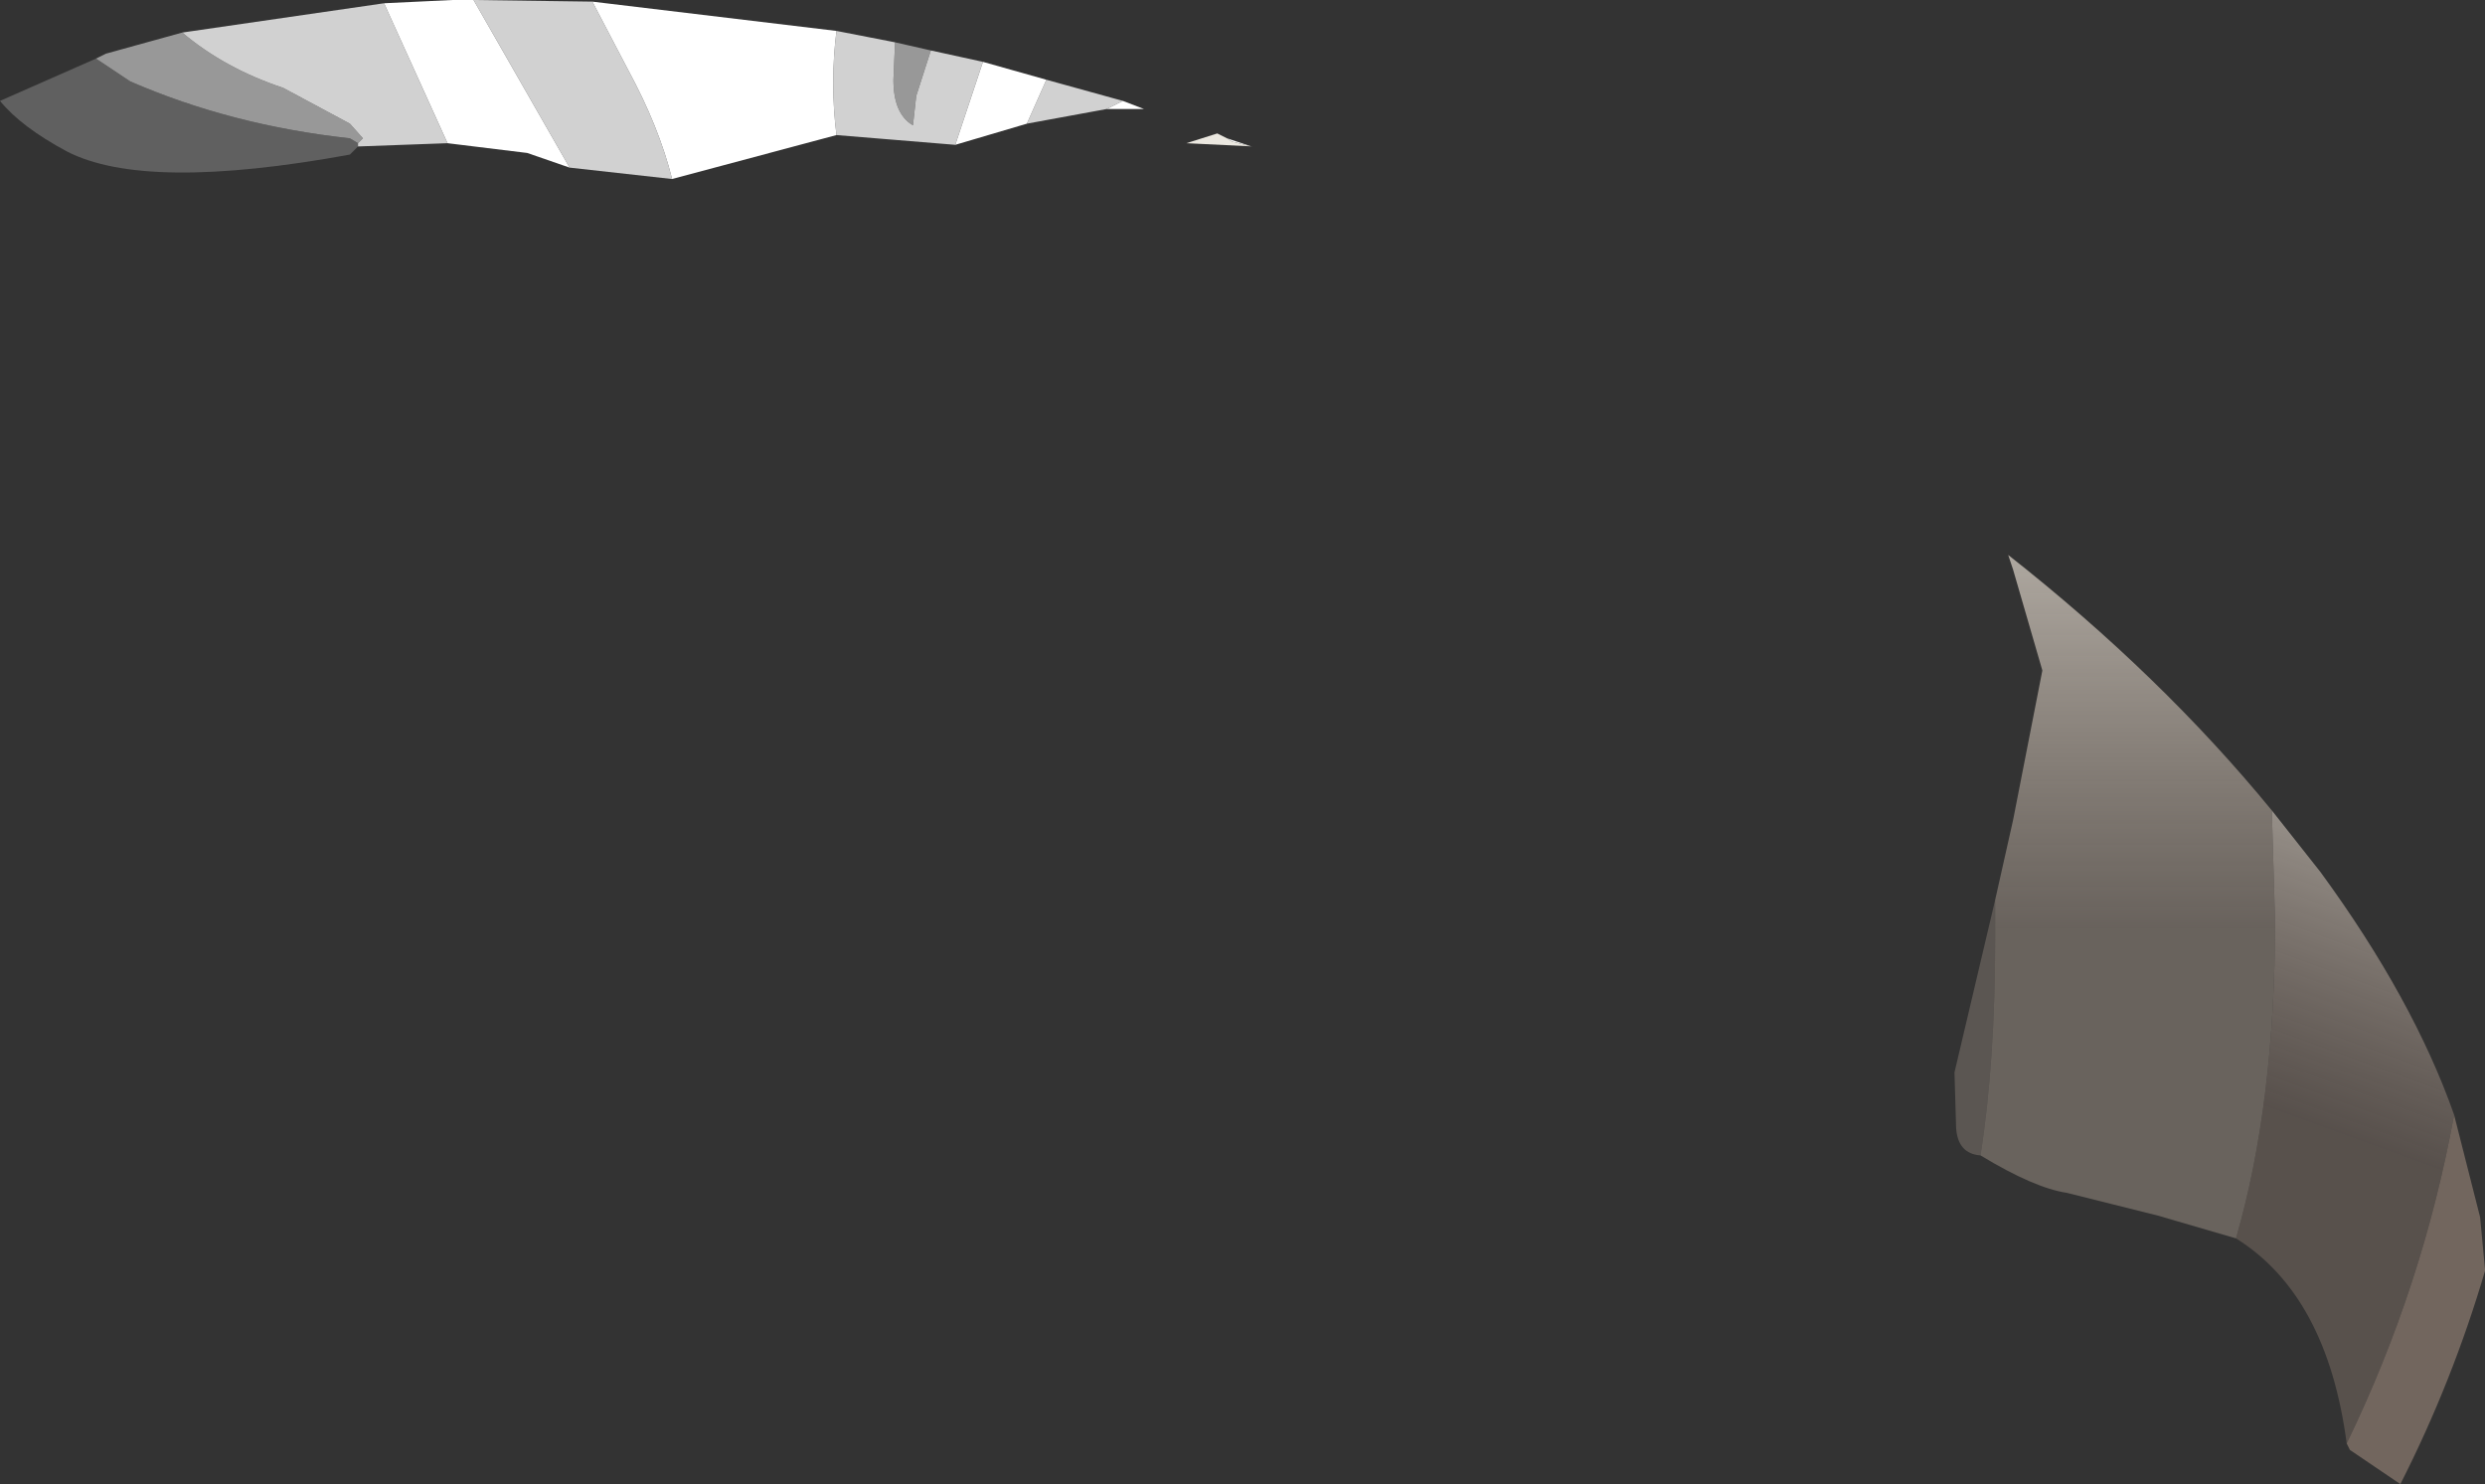 <?xml version="1.0" encoding="UTF-8" standalone="no"?>
<svg xmlns:ffdec="https://www.free-decompiler.com/flash" xmlns:xlink="http://www.w3.org/1999/xlink" ffdec:objectType="shape" height="45.6px" width="76.35px" xmlns="http://www.w3.org/2000/svg">
  <rect width="100%" height="100%" fill="#333333" stroke="none"/>
  <g transform="matrix(1.0, 0.0, 0.0, 1.0, 51.35, 31.5)">
    <path d="M-40.35 -27.0 L-40.6 -26.75 Q-46.9 -25.6 -49.3 -26.85 -50.7 -27.6 -51.35 -28.4 L-48.4 -29.7 -47.35 -29.0 Q-44.25 -27.65 -40.6 -27.25 L-40.35 -27.1 -40.35 -27.0" fill="#606060" fill-rule="evenodd" stroke="none"/>
    <path d="M-48.4 -29.7 L-48.1 -29.85 -45.75 -30.5 Q-44.45 -29.4 -42.65 -28.8 L-40.6 -27.7 -40.2 -27.25 -40.35 -27.1 -40.6 -27.25 Q-44.25 -27.65 -47.35 -29.0 L-48.4 -29.7 M-23.85 -30.2 L-22.75 -29.95 -23.2 -28.55 -23.3 -27.65 Q-23.9 -28.0 -23.9 -29.05 L-23.85 -30.2" fill="#989898" fill-rule="evenodd" stroke="none"/>
    <path d="M-45.75 -30.5 L-39.55 -31.4 -37.6 -27.1 -40.35 -27.0 -40.35 -27.1 -40.2 -27.25 -40.6 -27.7 -42.65 -28.8 Q-44.45 -29.4 -45.75 -30.5 M-36.8 -31.5 L-33.15 -31.45 -32.05 -29.35 Q-31.1 -27.6 -30.7 -26.0 L-33.85 -26.35 -36.8 -31.5 M-25.65 -30.55 L-23.85 -30.2 -23.9 -29.05 Q-23.9 -28.0 -23.3 -27.65 L-23.2 -28.55 -22.75 -29.95 -21.15 -29.6 -22.0 -27.05 -25.65 -27.35 Q-25.85 -28.95 -25.65 -30.55 M-19.2 -29.05 L-16.85 -28.4 -17.35 -28.15 -19.8 -27.7 -19.2 -29.05" fill="#d1d1d1" fill-rule="evenodd" stroke="none"/>
    <path d="M-39.55 -31.4 L-37.45 -31.5 -36.8 -31.5 -33.85 -26.35 -35.15 -26.8 -37.6 -27.1 -39.55 -31.4 M-33.15 -31.45 L-25.65 -30.55 Q-25.85 -28.95 -25.65 -27.35 L-30.7 -26.0 Q-31.1 -27.6 -32.05 -29.35 L-33.15 -31.45 M-21.15 -29.6 L-19.2 -29.05 -19.8 -27.7 -22.0 -27.05 -21.15 -29.6 M-16.85 -28.4 L-16.2 -28.15 -17.35 -28.15 -16.85 -28.4 M-12.9 -27.0 L-13.5 -27.15 -13.65 -27.25 -12.9 -27.0" fill="#ffffff" fill-rule="evenodd" stroke="none"/>
    <path d="M9.95 -3.85 L10.5 -6.3 11.4 -10.9 10.5 -14.0 10.35 -14.45 Q15.05 -10.75 18.45 -6.6 L18.55 -3.2 Q18.55 2.4 17.35 6.55 L14.95 5.85 12.15 5.15 Q11.15 5.0 9.5 4.0 9.95 1.15 9.95 -2.7 L9.95 -3.85 M-13.65 -27.25 L-13.5 -27.15 -12.9 -27.0 -12.85 -27.0 -14.9 -27.1 -13.95 -27.4 -13.65 -27.25" fill="url(#gradient0)" fill-rule="evenodd" stroke="none"/>
    <path d="M18.45 -6.6 L19.95 -4.7 Q22.8 -0.8 24.05 2.75 23.1 8.0 20.75 12.85 20.15 8.3 17.35 6.55 18.55 2.4 18.55 -3.2 L18.45 -6.6" fill="url(#gradient1)" fill-rule="evenodd" stroke="none"/>
    <path d="M9.5 4.0 Q8.8 3.95 8.75 3.15 L8.7 1.45 9.95 -3.85 9.95 -2.7 Q9.95 1.15 9.5 4.0" fill="#b9a99b" fill-opacity="0.298" fill-rule="evenodd" stroke="none"/>
    <path d="M24.05 2.75 L24.85 5.9 25.0 7.5 25.0 7.55 Q24.0 10.95 22.4 14.1 L20.85 13.05 20.75 12.85 Q23.1 8.0 24.05 2.75" fill="#8e7c71" fill-opacity="0.694" fill-rule="evenodd" stroke="none"/>
  </g>
  <defs>
    <linearGradient gradientTransform="matrix(0.0, -0.012, 0.029, 0.0, 8.3, -12.75)" gradientUnits="userSpaceOnUse" id="gradient0" spreadMethod="pad" x1="-819.2" x2="819.2">
      <stop offset="0.0" stop-color="#b9a99b" stop-opacity="0.4"/>
      <stop offset="1.0" stop-color="#ebe8e0"/>
    </linearGradient>
    <linearGradient gradientTransform="matrix(0.003, -0.008, 0.033, 0.012, 50.9, 6.95)" gradientUnits="userSpaceOnUse" id="gradient1" spreadMethod="pad" x1="-819.2" x2="819.2">
      <stop offset="0.0" stop-color="#8e7c71" stop-opacity="0.4"/>
      <stop offset="1.0" stop-color="#cbc8c0"/>
    </linearGradient>
  </defs>
</svg>
